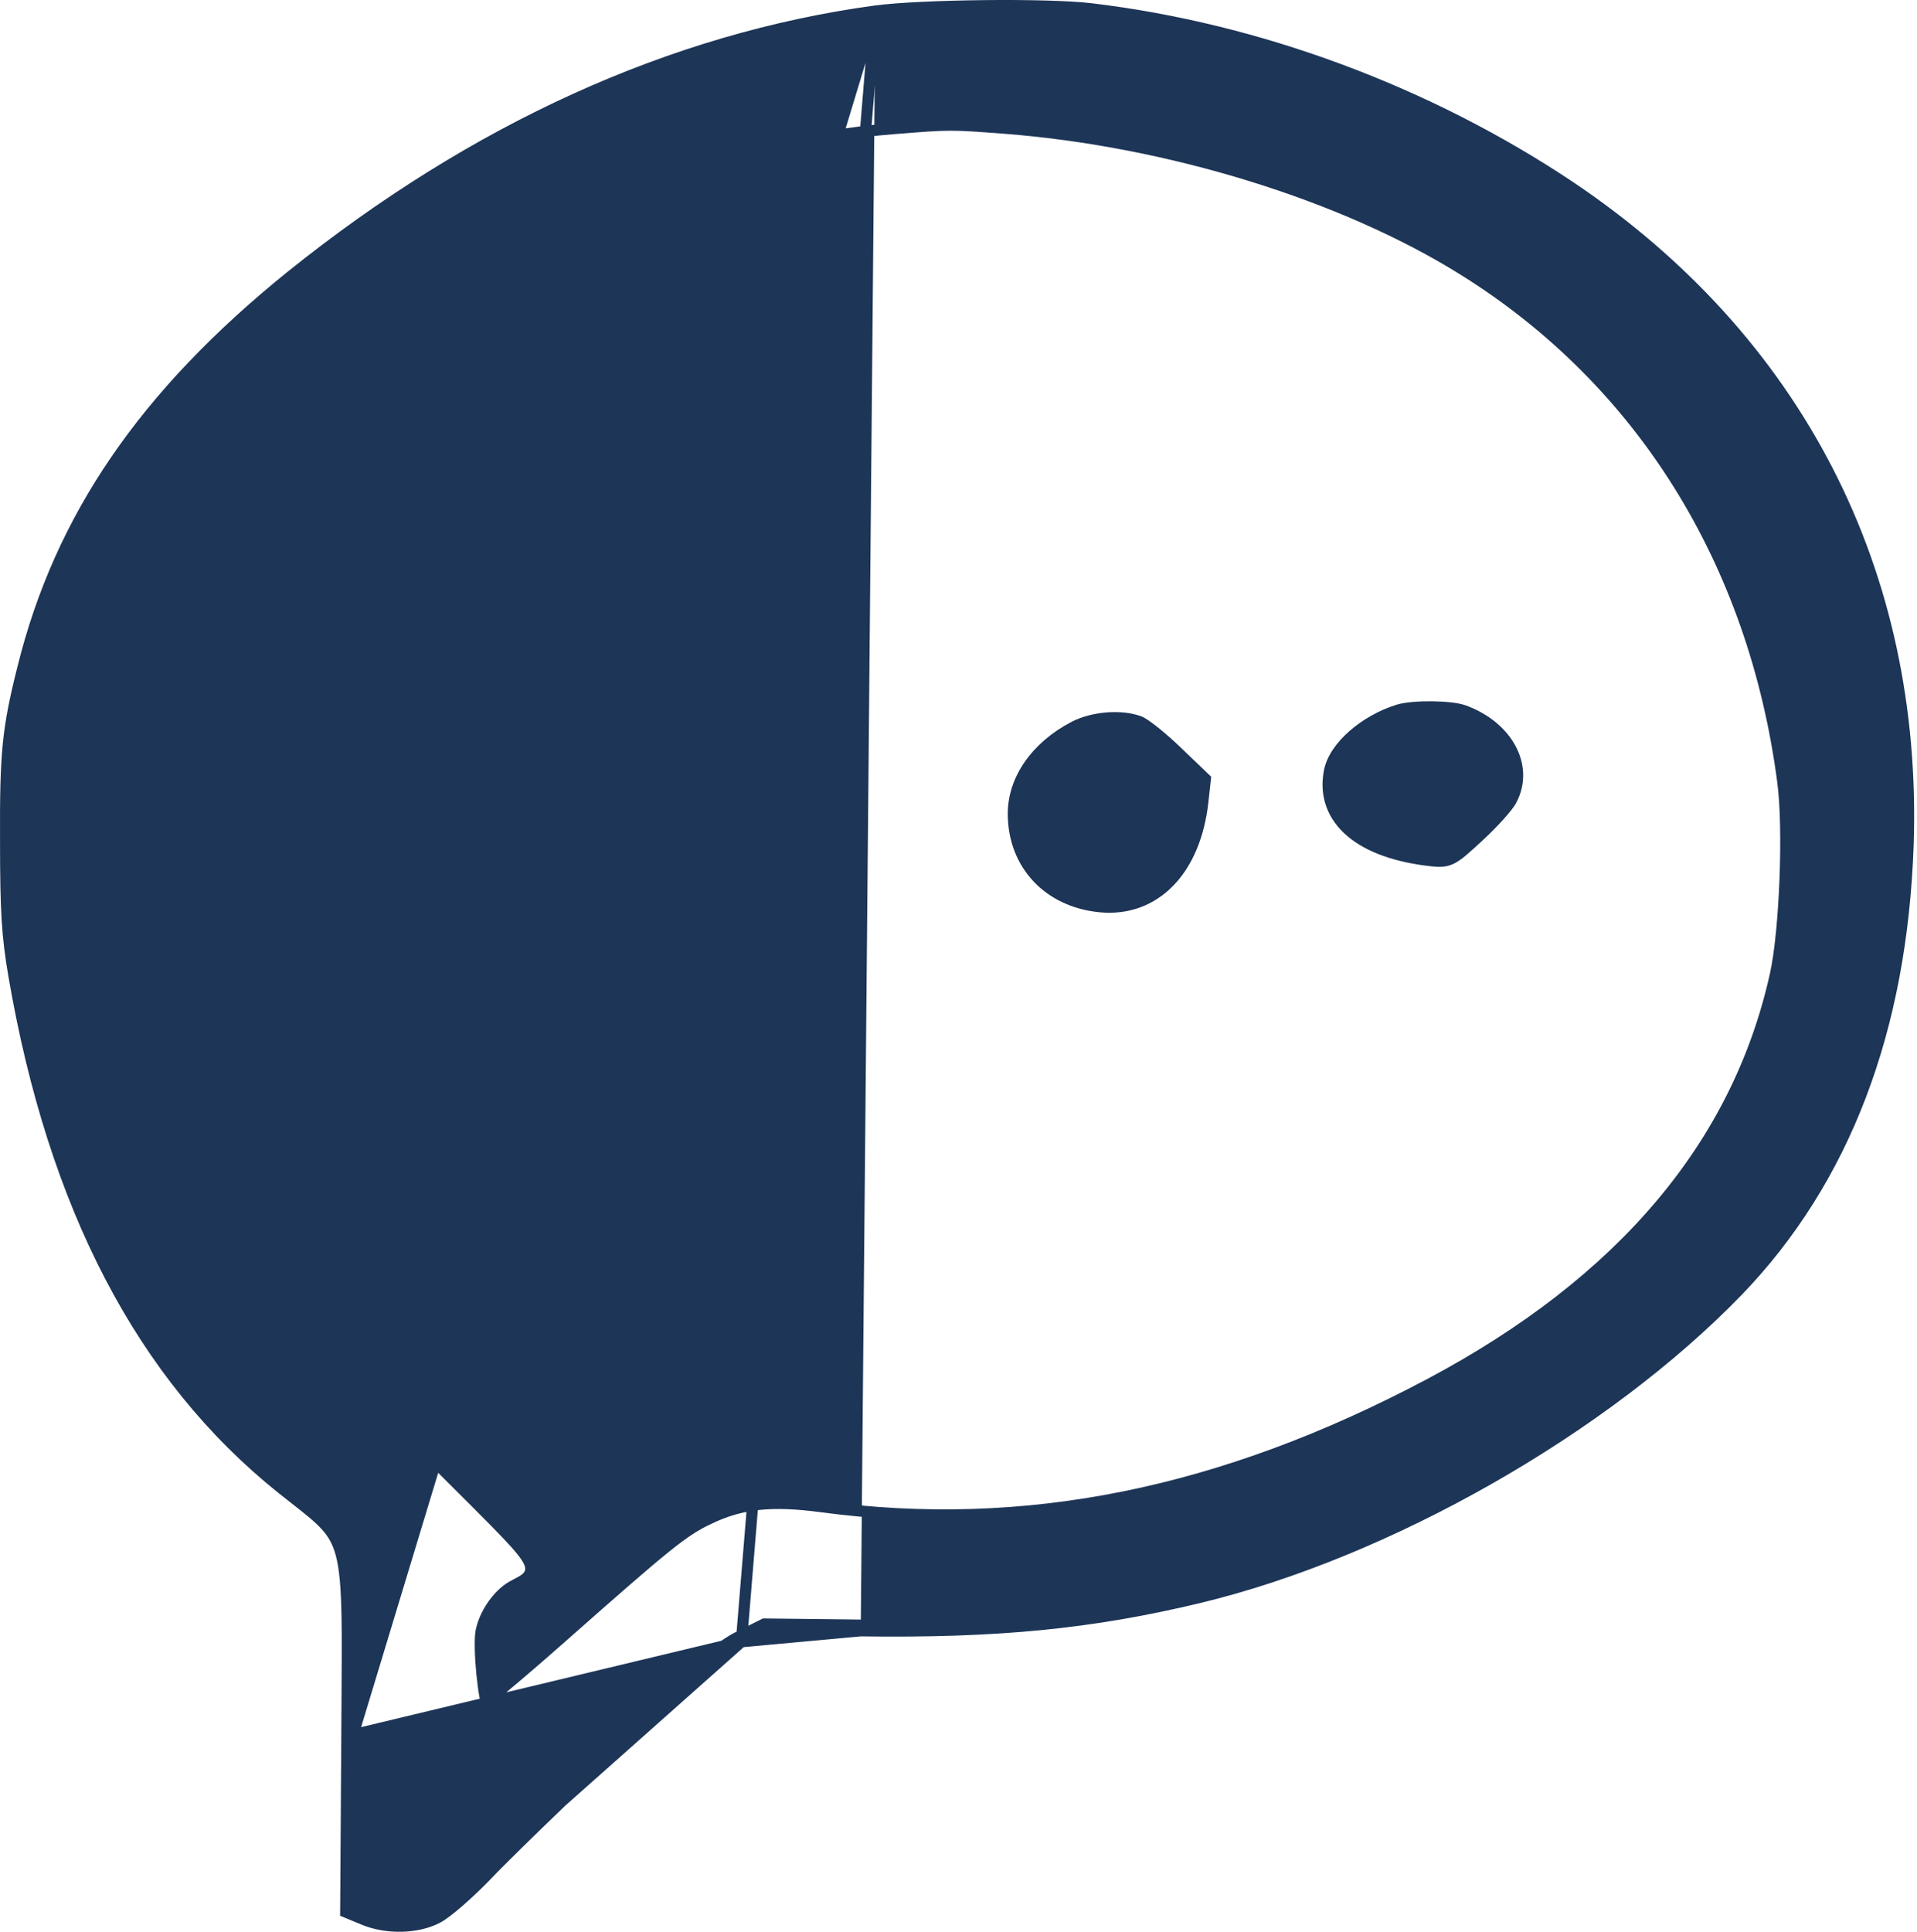 <svg width="514" height="518" viewBox="0 0 514 518" fill="none" xmlns="http://www.w3.org/2000/svg">
<path d="M234.712 2.969L234.707 2.969C180.198 10.412 127.149 34.542 77.97 74.087L77.967 74.089C38.772 105.747 16.15 138.71 6.155 178.99C2.015 195.45 1.41 201.784 1.51 225.359C1.51 244.389 1.91 250.786 3.731 261.507L3.732 261.51C14.374 323.454 38.105 369.033 75.572 399.027L75.576 399.03C76.758 399.969 77.856 400.83 78.877 401.631C86.441 407.564 89.775 410.179 91.486 416.592C92.485 420.339 92.916 425.404 93.066 433.181C93.18 439.105 93.131 446.516 93.068 456.007C93.049 458.947 93.028 462.088 93.01 465.446L93.01 465.448M234.712 2.969L94.51 465.456L93.01 465.448M234.712 2.969C240.81 2.156 252.34 1.656 263.756 1.531C275.168 1.406 286.631 1.653 292.587 2.366C337.326 7.695 382.749 24.579 420.742 49.908L420.745 49.91C481.871 90.895 514.026 153.283 511.609 226.405L511.609 226.407C509.899 276.096 494.598 316.276 465.991 345.996L465.988 345.999C430.188 383.005 372.034 416.148 321.259 428.314L321.259 428.314C292.714 435.149 267.487 437.657 230.79 437.156C230.79 437.156 230.79 437.156 230.789 437.156M234.712 2.969L198.79 440.092M93.01 465.448L92.71 511.546L92.703 512.555L93.635 512.941L97.735 514.641L97.746 514.646L97.757 514.65C103.911 517.091 111.87 516.911 117.302 514.086L117.304 514.086C118.629 513.394 120.701 511.782 122.916 509.865C125.174 507.912 127.704 505.533 129.982 503.205L129.994 503.193L130.005 503.181C134.367 498.521 150.134 483.152 165.137 469.049L165.141 469.045C176.244 458.542 183.343 451.967 188.349 447.669C193.349 443.376 196.193 441.415 198.785 440.095M93.01 465.448L198.785 440.095M198.785 440.095L198.781 440.097L198.11 438.756M198.785 440.095L128.91 502.156C133.31 497.456 149.11 482.056 164.11 467.956C186.31 446.956 192.61 441.556 198.11 438.756M198.11 438.756L198.79 440.092M198.11 438.756L204.91 435.356L230.81 435.656L230.789 437.156M198.79 440.092L205.256 436.86L230.789 437.156M198.79 440.092L230.789 437.156M392.516 72.428L392.514 72.427C360.151 52.175 313.193 37.736 269.295 34.351C261.925 33.8 258.318 33.531 254.677 33.543C251.035 33.555 247.351 33.849 239.829 34.451L239.824 34.451C194.414 37.922 148.805 58.749 105.385 95.895C74.245 122.544 52.995 149.129 45.828 169.944L45.825 169.953C43.28 177.196 39.396 196.966 37.901 210.224L37.899 210.236C37.113 216.724 36.91 227.634 37.184 238.417C37.459 249.209 38.208 259.705 39.284 265.376L39.285 265.383C45.438 298.629 58.029 325.906 80.186 353.925L80.189 353.928C83.819 358.539 99.644 375.069 115.364 390.588L115.369 390.593C117.504 392.722 119.485 394.693 121.321 396.519C126.12 401.293 129.924 405.078 132.886 408.098C136.954 412.247 139.526 415.047 140.906 417.039C141.591 418.029 142.088 418.966 142.253 419.874C142.439 420.897 142.19 421.797 141.59 422.539C141.07 423.181 140.33 423.644 139.665 424.018C139.329 424.207 138.963 424.4 138.596 424.593L138.55 424.617C138.163 424.82 137.764 425.03 137.347 425.262C133.555 427.433 129.909 432.539 128.985 437.428C128.815 438.366 128.753 440.019 128.803 442.092C128.852 444.133 129.006 446.477 129.228 448.734C129.45 450.994 129.738 453.14 130.052 454.791C130.146 455.282 130.239 455.719 130.331 456.095C130.426 456.023 130.526 455.946 130.631 455.865C131.786 454.971 133.435 453.631 135.462 451.941C139.511 448.565 145.025 443.825 151.017 438.531C178.408 414.328 183.222 410.315 190.169 407.099C198.821 402.932 207.043 402.147 220.106 403.869L220.11 403.869C274.756 411.221 327.542 400.606 383.307 371.031C435.022 343.581 465.963 306.8 476.045 261.232L476.046 261.23C477.315 255.517 478.237 245.776 478.623 235.81C479.01 225.848 478.856 215.825 478.023 209.553L478.023 209.551C470.277 150.465 440.01 102.075 392.516 72.428Z" fill="#1D3557" stroke="#1D3557" stroke-width="3"/>
<path d="M374.965 190.323L374.979 190.318L374.993 190.314C377.115 189.7 380.675 189.455 384.002 189.493C385.692 189.512 387.375 189.605 388.854 189.773C390.303 189.937 391.657 190.184 392.634 190.55C398.317 192.655 402.654 196.297 404.991 200.602C407.339 204.927 407.645 209.906 405.243 214.444C404.731 215.456 403.444 217.043 401.935 218.711C400.366 220.446 398.41 222.427 396.429 224.256C393.147 227.292 391.183 229.086 389.5 229.999C387.601 231.029 386.054 230.952 383.964 230.748L383.956 230.747L383.949 230.747C374.544 229.73 367.111 227.095 362.281 223.028C357.372 218.894 355.233 213.333 356.435 206.883C357.071 203.414 359.546 199.962 362.821 197.09C366.127 194.19 370.412 191.736 374.965 190.323Z" fill="#1D3557" stroke="#1D3557" stroke-width="3"/>
<path d="M322.501 215.019L322.5 215.026C321.474 224.061 318.325 231.429 313.51 236.377C308.664 241.357 302.213 243.794 294.86 243.049C281.137 241.676 271.818 231.773 271.71 218.371C271.603 208.955 277.867 200.108 288.017 194.826C290.534 193.513 293.689 192.723 296.776 192.474C299.857 192.224 303.02 192.501 305.54 193.453L305.571 193.465L305.601 193.477C306.107 193.694 306.755 194.107 307.429 194.581C308.133 195.075 308.96 195.706 309.852 196.426C311.635 197.866 313.718 199.695 315.652 201.577C315.653 201.578 315.655 201.58 315.656 201.581L322.647 208.273L323.181 208.784L323.101 209.519L322.501 215.019Z" fill="#1D3557" stroke="#1D3557" stroke-width="3"/>
<path d="M169.61 237.775L169.605 237.77L169.6 237.764C167.946 235.945 166.293 233.081 165.061 230.27C163.843 227.493 162.91 224.48 162.91 222.355C162.91 213.202 169.114 204.116 178.164 199.801C180.423 198.724 182.126 198.079 184.175 197.772C186.176 197.473 188.439 197.507 191.777 197.657L191.778 197.657C195.077 197.807 197.329 198.01 199.233 198.534C201.191 199.073 202.701 199.929 204.565 201.223L204.565 201.223L204.576 201.231C210.828 205.651 213.91 212.14 213.91 220.655C213.91 225.179 213.506 228.768 212.466 231.793C211.413 234.857 209.735 237.264 207.32 239.464L207.319 239.465C202.55 243.8 197.336 245.355 188.91 245.355C185.35 245.355 181.565 244.562 178.177 243.24C174.801 241.924 171.709 240.04 169.61 237.775Z" fill="#1D3557" stroke="#1D3557" stroke-width="3"/>
</svg>
